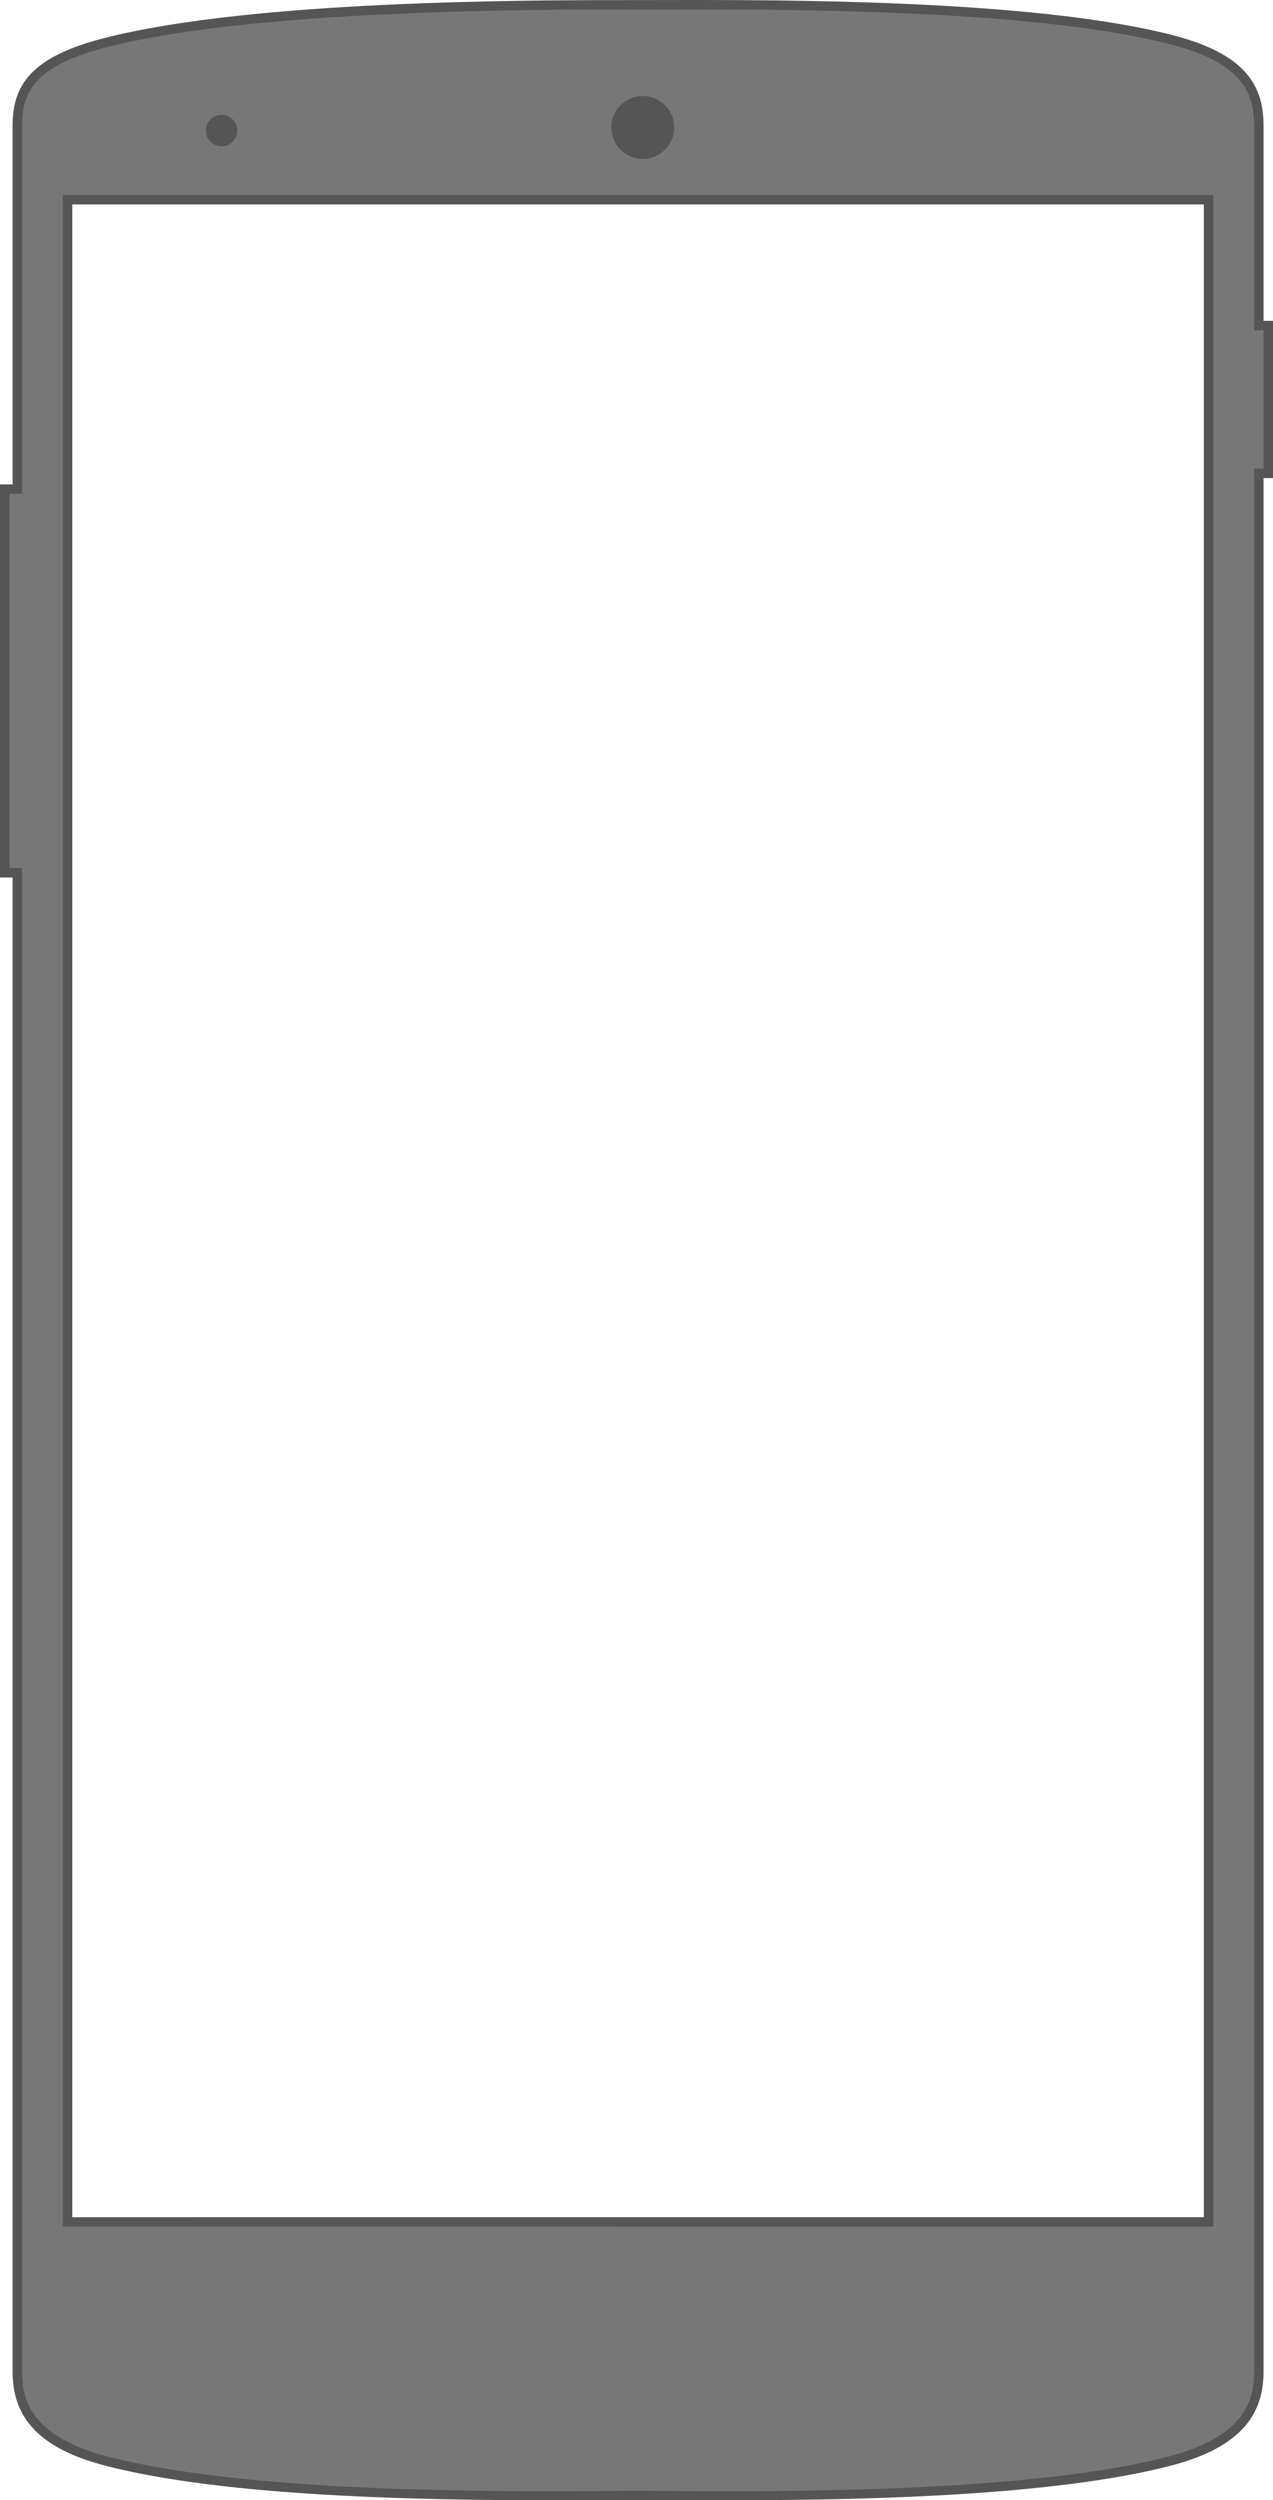 <!-- Copyright © 2014 Brian Speir. All rights reserved.  -->
<svg version="1.1" id="Nexus5" xmlns="http://www.w3.org/2000/svg" xmlns:xlink="http://www.w3.org/1999/xlink" x="0px" y="0px"
	 width="405px" height="795px" viewBox="0 0 405 795" enable-background="new 0 0 405 795" xml:space="preserve">
<g id="Body">
	<g>
		<path fill="#777777" d="M173.392,793.661c-64.275,0-111.215-3.731-139.516-11.091C14.251,777.468,5.5,768.663,5.5,754.021v-476.5
			h-4v-122h4v-115.5c0-16.125,10.854-22.112,28.368-26.546C81.087,1.522,169.183,1.522,202.348,1.522c0,0,5.506-0.005,8.271-0.01
			c3.266-0.005,6.834-0.012,10.653-0.012c46.147,0,111.995,1.138,150.859,10.977c24.932,6.311,28.368,16.968,28.368,27.545v63.5h3
			v47h-3v603.5c0,14.643-8.752,23.445-28.378,28.55c-28.302,7.357-75.244,11.091-139.523,11.091c-7.781,0-14.66-0.05-20.188-0.089
			c-3.781-0.027-6.958-0.052-9.41-0.052c-2.453,0-5.63,0.022-9.413,0.052C188.058,793.611,181.176,793.661,173.392,793.661z
			 M21.5,706.521h363v-643h-363V706.521z"/>
	</g>
	<g>
		<path fill="#555555" d="M221.27,3c46.069,0,111.793,1.133,150.494,10.931c10.581,2.679,17.794,6.241,22.053,10.892
			c3.536,3.864,5.186,8.694,5.186,15.2v65h3v44h-3v605c0,9.314-3.098,20.812-27.255,27.097
			c-28.179,7.326-74.995,11.042-139.147,11.042c-7.775,0-14.652-0.05-20.177-0.089c-3.733-0.026-6.96-0.05-9.421-0.05
			s-5.688,0.021-9.424,0.05c-5.528,0.039-12.407,0.089-20.183,0.089c-64.149,0-110.962-3.716-139.14-11.042
			C10.098,774.838,7,763.339,7,754.021v-478H3v-119h4v-117c0-11.234,4.556-19.35,27.236-25.092
			C81.273,3.022,169.234,3.022,202.348,3.022C202.348,3.022,217.452,3,221.27,3 M20,708l366,0.021v-646H20v646 M221.27,0
			c-7.047,0-13.235,0.022-18.27,0.022c-0.217,0-0.432,0-0.652,0c-34.681,0-121.599,0.038-168.848,12
			C10.095,17.948,4,26.828,4,40.022v114H0v125h4v475c0,12.896,6.196,23.94,29.499,30C71.571,793.921,134.222,795,173.394,795
			c13.083,0,23.555,0,29.606,0c6.053,0,16.516,0,29.598,0c39.172,0,101.831-1.077,139.902-10.979c23.303-6.06,29.5-17.104,29.5-30
			v-602h3v-50h-3v-62c0-13.195-6.094-23.075-29.5-29C331.94,0.755,262.154,0,221.27,0L221.27,0z M23,705V65h360v640l-360,0.021V705z
			"/>
	</g>
</g>
<circle id="Front_Camera" fill="#555555" cx="70.5" cy="41.525" r="5"/>
<path id="Speaker" fill="#555555" d="M214.5,40.525c0,5.517-4.479,9.997-10.003,9.997c-5.522,0-9.997-4.48-9.997-9.997
	c0-5.521,4.475-10.003,9.997-10.003C210.021,30.522,214.5,35.004,214.5,40.525z"/>
</svg>
